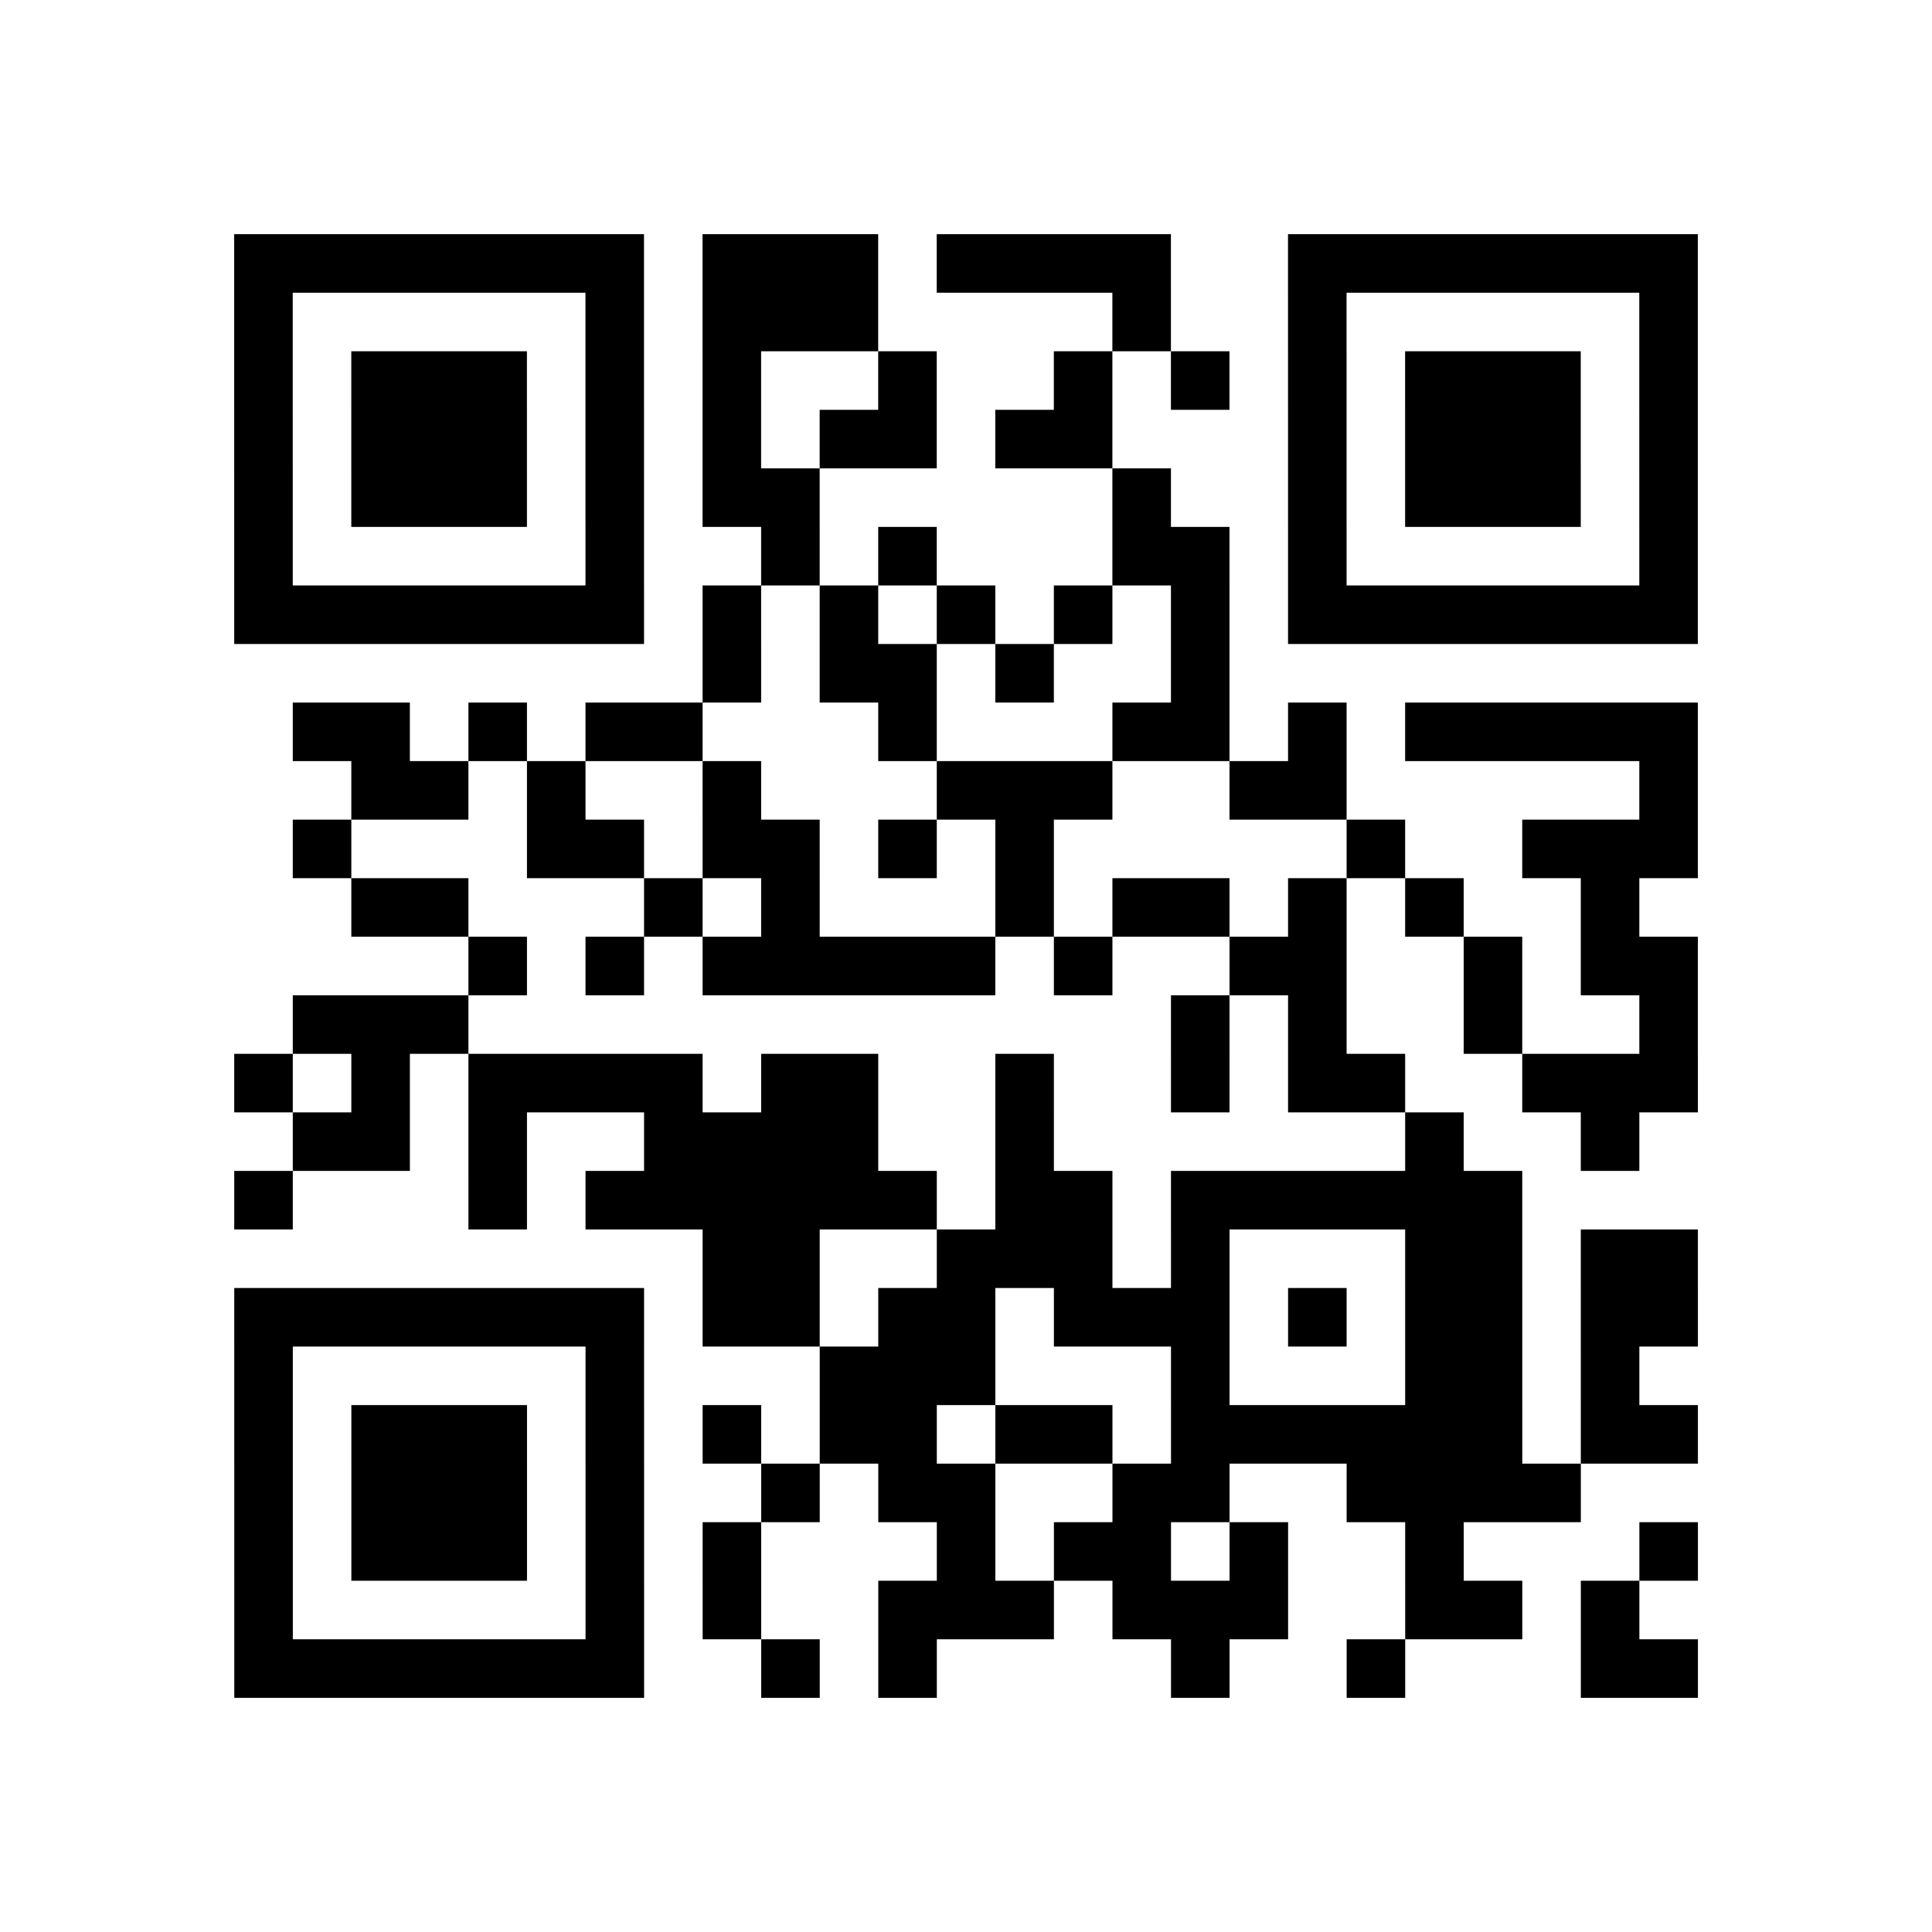 <?xml version="1.0" encoding="utf-8"?>
<svg xmlns="http://www.w3.org/2000/svg" width="132" height="132" class="segno"><path transform="scale(4)" class="qrline" stroke="#000" d="M4 4.5h7m1 0h3m1 0h4m2 0h7m-25 1h1m5 0h1m1 0h3m4 0h1m2 0h1m5 0h1m-25 1h1m1 0h3m1 0h1m1 0h1m2 0h1m2 0h1m1 0h1m1 0h1m1 0h3m1 0h1m-25 1h1m1 0h3m1 0h1m1 0h1m1 0h2m1 0h2m3 0h1m1 0h3m1 0h1m-25 1h1m1 0h3m1 0h1m1 0h2m5 0h1m2 0h1m1 0h3m1 0h1m-25 1h1m5 0h1m2 0h1m1 0h1m3 0h2m1 0h1m5 0h1m-25 1h7m1 0h1m1 0h1m1 0h1m1 0h1m1 0h1m1 0h7m-17 1h1m1 0h2m1 0h1m2 0h1m-16 1h2m1 0h1m1 0h2m3 0h1m3 0h2m1 0h1m1 0h5m-23 1h2m1 0h1m2 0h1m3 0h3m2 0h2m5 0h1m-24 1h1m3 0h2m1 0h2m1 0h1m1 0h1m5 0h1m2 0h3m-23 1h2m3 0h1m1 0h1m3 0h1m1 0h2m1 0h1m1 0h1m2 0h1m-20 1h1m1 0h1m1 0h5m1 0h1m2 0h2m2 0h1m1 0h2m-24 1h3m12 0h1m1 0h1m2 0h1m2 0h1m-25 1h1m1 0h1m1 0h4m1 0h2m2 0h1m2 0h1m1 0h2m2 0h3m-24 1h2m1 0h1m2 0h4m2 0h1m6 0h1m2 0h1m-24 1h1m3 0h1m1 0h6m1 0h2m1 0h6m-14 1h2m2 0h3m1 0h1m3 0h2m1 0h2m-25 1h7m1 0h2m1 0h2m1 0h3m1 0h1m1 0h2m1 0h2m-25 1h1m5 0h1m3 0h3m3 0h1m3 0h2m1 0h1m-24 1h1m1 0h3m1 0h1m1 0h1m1 0h2m1 0h2m1 0h6m1 0h2m-25 1h1m1 0h3m1 0h1m2 0h1m1 0h2m2 0h2m2 0h4m-23 1h1m1 0h3m1 0h1m1 0h1m3 0h1m1 0h2m1 0h1m2 0h1m3 0h1m-25 1h1m5 0h1m1 0h1m2 0h3m1 0h3m2 0h2m1 0h1m-24 1h7m2 0h1m1 0h1m4 0h1m2 0h1m3 0h2"/></svg>
